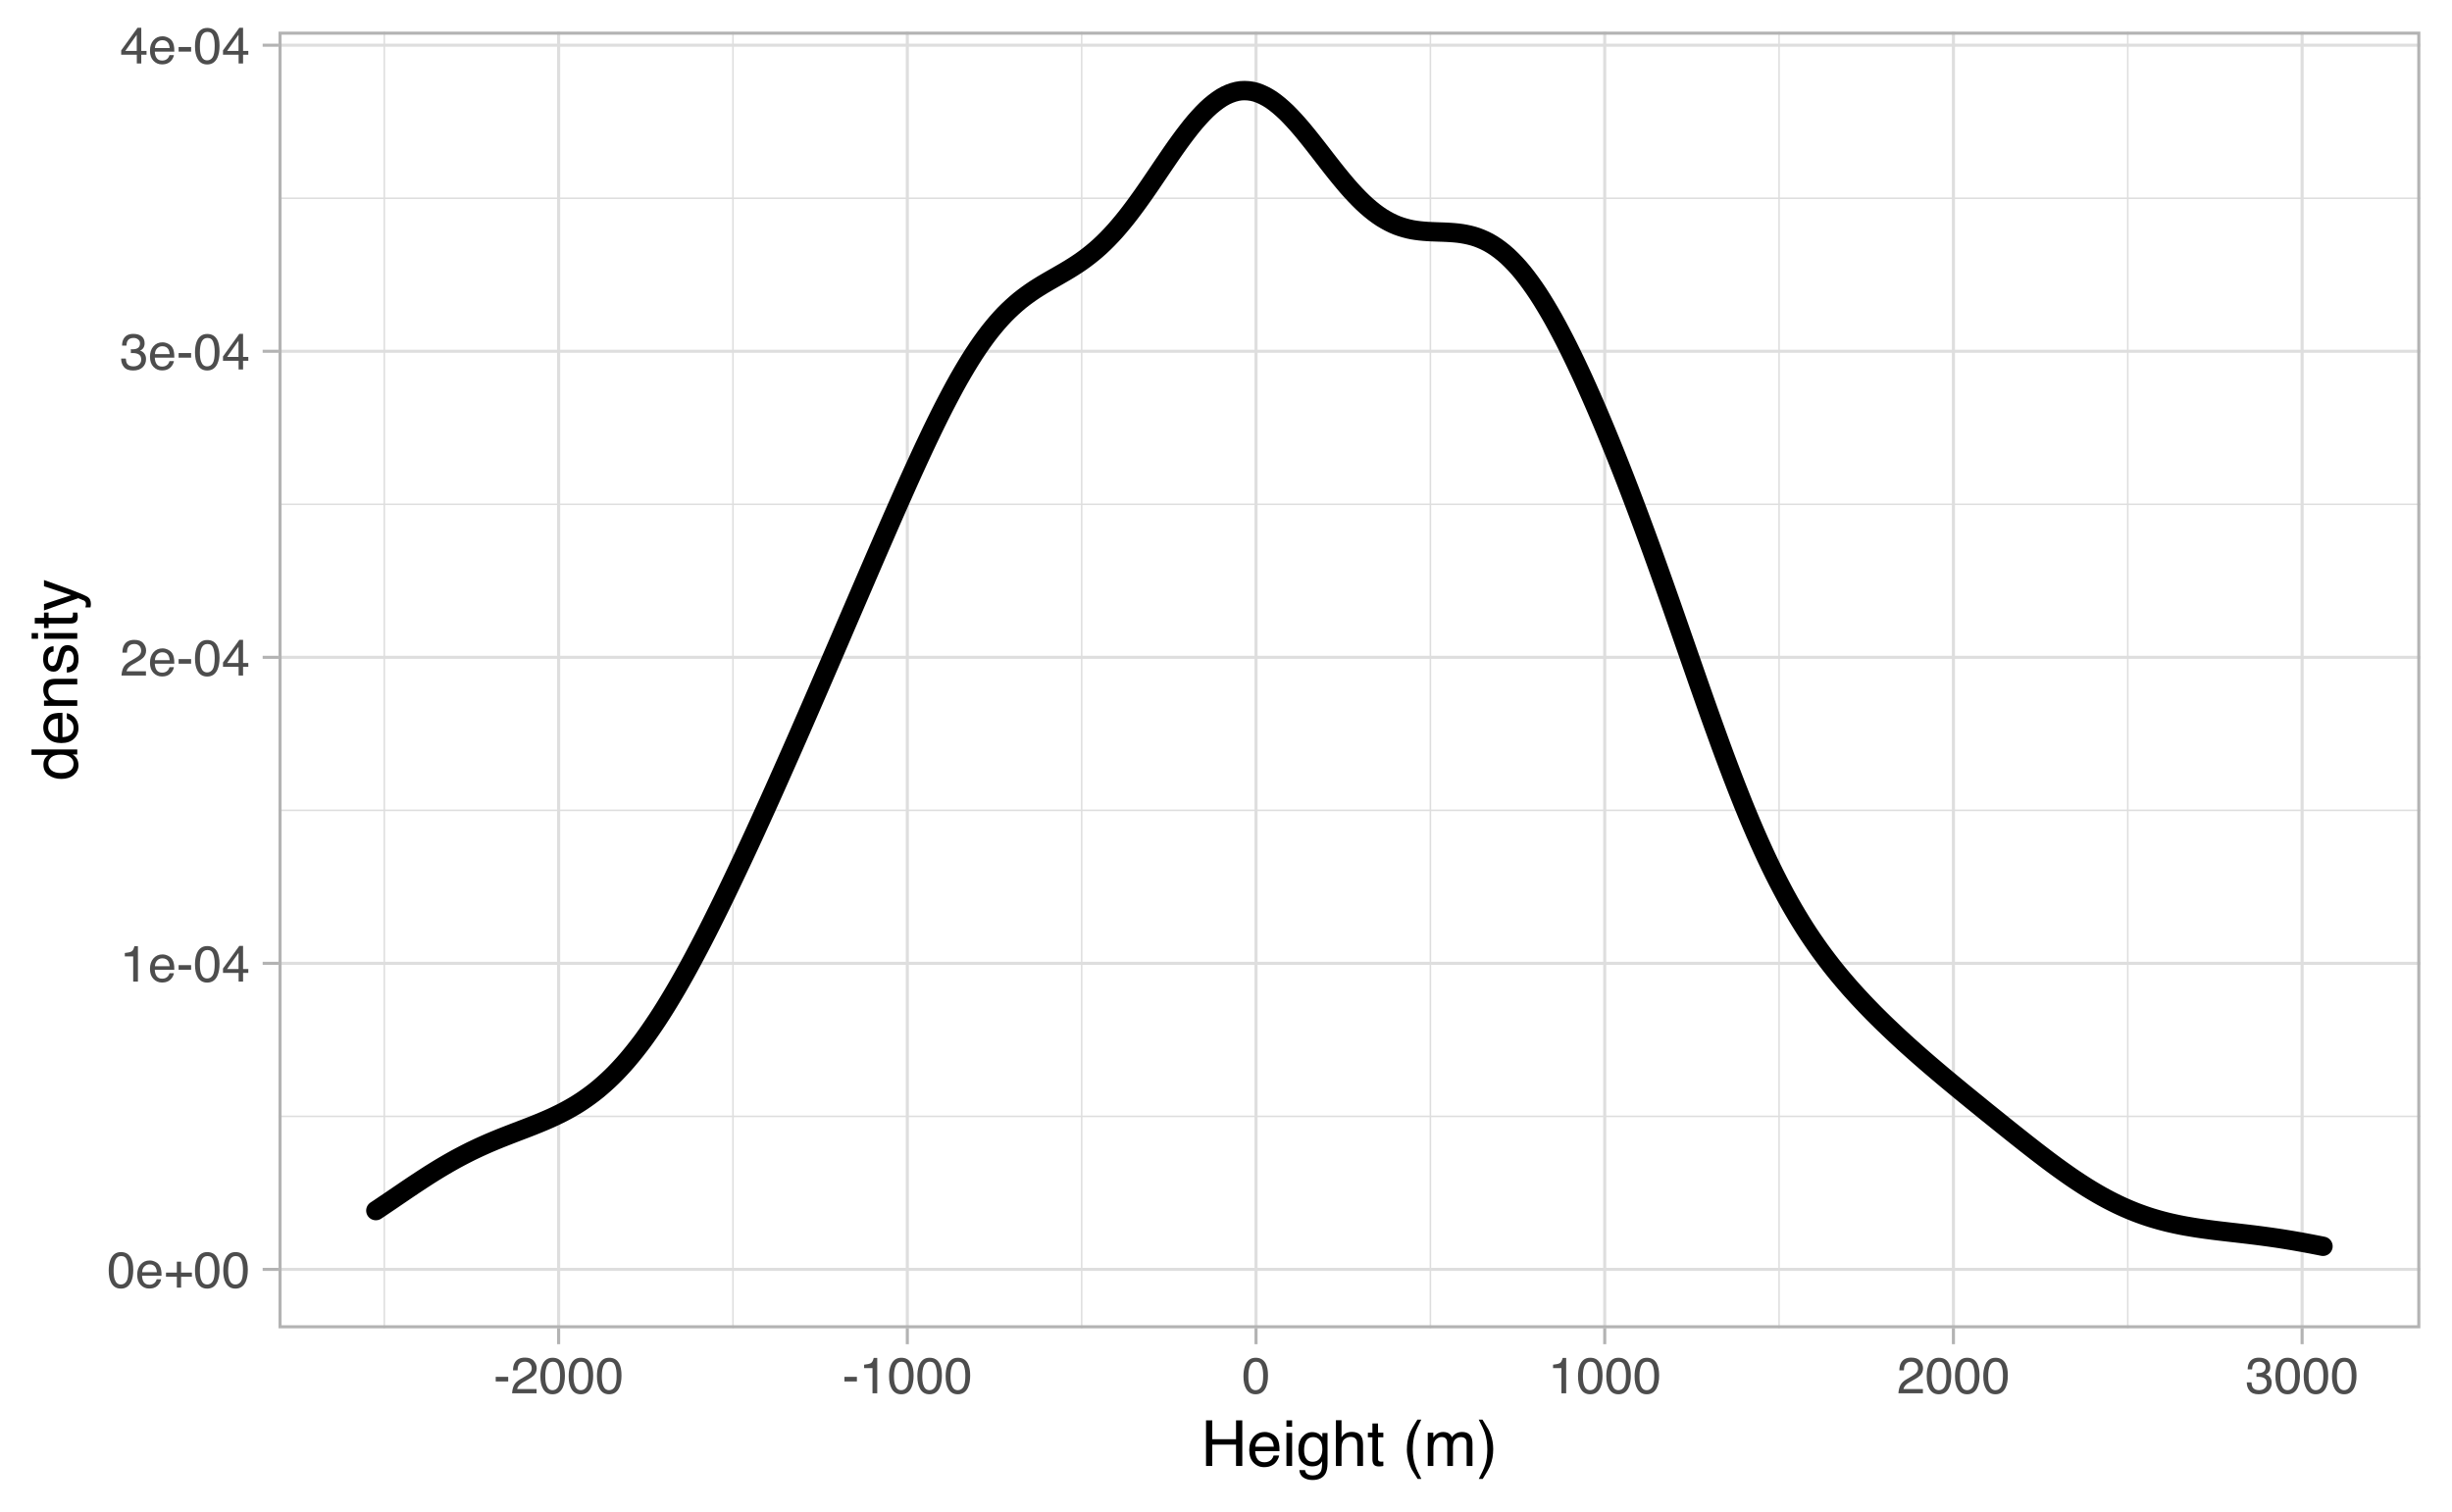 <?xml version="1.0" encoding="UTF-8"?>
<svg xmlns="http://www.w3.org/2000/svg" xmlns:xlink="http://www.w3.org/1999/xlink" width="540pt" height="333pt" viewBox="0 0 540 333" version="1.1">
<defs>
<g>
<symbol overflow="visible" id="glyph0-0">
<path style="stroke:none;" d="M 0.359 0 L 0.359 -8.031 L 6.734 -8.031 L 6.734 0 Z M 5.734 -1 L 5.734 -7.031 L 1.375 -7.031 L 1.375 -1 Z M 5.734 -1 "/>
</symbol>
<symbol overflow="visible" id="glyph0-1">
<path style="stroke:none;" d="M 3.031 -7.828 C 4.039 -7.828 4.773 -7.41 5.234 -6.578 C 5.578 -5.93 5.75 -5.047 5.75 -3.922 C 5.75 -2.859 5.594 -1.977 5.281 -1.281 C 4.82 -0.281 4.07 0.219 3.031 0.219 C 2.082 0.219 1.379 -0.191 0.922 -1.016 C 0.535 -1.691 0.344 -2.609 0.344 -3.766 C 0.344 -4.648 0.457 -5.41 0.688 -6.047 C 1.125 -7.234 1.906 -7.828 3.031 -7.828 Z M 3.016 -0.688 C 3.523 -0.688 3.93 -0.91 4.234 -1.359 C 4.535 -1.816 4.688 -2.66 4.688 -3.891 C 4.688 -4.773 4.578 -5.504 4.359 -6.078 C 4.141 -6.66 3.719 -6.953 3.094 -6.953 C 2.508 -6.953 2.082 -6.676 1.812 -6.125 C 1.551 -5.582 1.422 -4.781 1.422 -3.719 C 1.422 -2.914 1.504 -2.273 1.672 -1.797 C 1.93 -1.055 2.379 -0.688 3.016 -0.688 Z M 3.016 -0.688 "/>
</symbol>
<symbol overflow="visible" id="glyph0-2">
<path style="stroke:none;" d="M 3.156 -5.984 C 3.57 -5.984 3.973 -5.883 4.359 -5.688 C 4.754 -5.5 5.055 -5.25 5.266 -4.938 C 5.461 -4.645 5.594 -4.301 5.656 -3.906 C 5.719 -3.633 5.75 -3.203 5.75 -2.609 L 1.453 -2.609 C 1.473 -2.016 1.613 -1.535 1.875 -1.172 C 2.133 -0.816 2.539 -0.641 3.094 -0.641 C 3.602 -0.641 4.016 -0.812 4.328 -1.156 C 4.492 -1.352 4.613 -1.582 4.688 -1.844 L 5.656 -1.844 C 5.633 -1.625 5.551 -1.379 5.406 -1.109 C 5.258 -0.848 5.098 -0.633 4.922 -0.469 C 4.617 -0.176 4.25 0.02 3.812 0.125 C 3.57 0.176 3.305 0.203 3.016 0.203 C 2.285 0.203 1.664 -0.062 1.156 -0.594 C 0.645 -1.125 0.391 -1.863 0.391 -2.812 C 0.391 -3.758 0.645 -4.523 1.156 -5.109 C 1.664 -5.691 2.332 -5.984 3.156 -5.984 Z M 4.734 -3.391 C 4.691 -3.816 4.598 -4.16 4.453 -4.422 C 4.18 -4.891 3.734 -5.125 3.109 -5.125 C 2.648 -5.125 2.266 -4.961 1.953 -4.641 C 1.648 -4.316 1.492 -3.898 1.484 -3.391 Z M 3.062 -6 Z M 3.062 -6 "/>
</symbol>
<symbol overflow="visible" id="glyph0-3">
<path style="stroke:none;" d="M 0.5 -2.391 L 0.5 -3.312 L 2.891 -3.312 L 2.891 -5.719 L 3.828 -5.719 L 3.828 -3.312 L 6.203 -3.312 L 6.203 -2.391 L 3.828 -2.391 L 3.828 0 L 2.891 0 L 2.891 -2.391 Z M 0.5 -2.391 "/>
</symbol>
<symbol overflow="visible" id="glyph0-4">
<path style="stroke:none;" d="M 1.078 -5.547 L 1.078 -6.297 C 1.785 -6.367 2.281 -6.484 2.562 -6.641 C 2.844 -6.805 3.051 -7.191 3.188 -7.797 L 3.969 -7.797 L 3.969 0 L 2.922 0 L 2.922 -5.547 Z M 1.078 -5.547 "/>
</symbol>
<symbol overflow="visible" id="glyph0-5">
<path style="stroke:none;" d="M 0.469 -3.625 L 3.219 -3.625 L 3.219 -2.609 L 0.469 -2.609 Z M 0.469 -3.625 "/>
</symbol>
<symbol overflow="visible" id="glyph0-6">
<path style="stroke:none;" d="M 3.703 -2.766 L 3.703 -6.328 L 1.188 -2.766 Z M 3.719 0 L 3.719 -1.922 L 0.281 -1.922 L 0.281 -2.875 L 3.875 -7.859 L 4.703 -7.859 L 4.703 -2.766 L 5.859 -2.766 L 5.859 -1.922 L 4.703 -1.922 L 4.703 0 Z M 3.719 0 "/>
</symbol>
<symbol overflow="visible" id="glyph0-7">
<path style="stroke:none;" d="M 0.344 0 C 0.383 -0.676 0.523 -1.266 0.766 -1.766 C 1.004 -2.266 1.477 -2.719 2.188 -3.125 L 3.234 -3.734 C 3.703 -4.004 4.035 -4.238 4.234 -4.438 C 4.523 -4.738 4.672 -5.082 4.672 -5.469 C 4.672 -5.926 4.535 -6.285 4.266 -6.547 C 3.992 -6.816 3.629 -6.953 3.172 -6.953 C 2.492 -6.953 2.023 -6.695 1.766 -6.188 C 1.629 -5.914 1.555 -5.535 1.547 -5.047 L 0.547 -5.047 C 0.555 -5.734 0.68 -6.289 0.922 -6.719 C 1.348 -7.477 2.098 -7.859 3.172 -7.859 C 4.078 -7.859 4.734 -7.613 5.141 -7.125 C 5.555 -6.645 5.766 -6.109 5.766 -5.516 C 5.766 -4.891 5.547 -4.352 5.109 -3.906 C 4.848 -3.645 4.391 -3.332 3.734 -2.969 L 2.984 -2.547 C 2.617 -2.348 2.336 -2.16 2.141 -1.984 C 1.773 -1.672 1.547 -1.32 1.453 -0.938 L 5.734 -0.938 L 5.734 0 Z M 0.344 0 "/>
</symbol>
<symbol overflow="visible" id="glyph0-8">
<path style="stroke:none;" d="M 2.906 0.219 C 1.977 0.219 1.305 -0.035 0.891 -0.547 C 0.473 -1.055 0.266 -1.676 0.266 -2.406 L 1.297 -2.406 C 1.336 -1.895 1.43 -1.523 1.578 -1.297 C 1.836 -0.891 2.301 -0.688 2.969 -0.688 C 3.477 -0.688 3.891 -0.82 4.203 -1.094 C 4.523 -1.375 4.688 -1.734 4.688 -2.172 C 4.688 -2.711 4.52 -3.086 4.188 -3.297 C 3.852 -3.516 3.395 -3.625 2.812 -3.625 C 2.75 -3.625 2.68 -3.625 2.609 -3.625 C 2.547 -3.625 2.477 -3.617 2.406 -3.609 L 2.406 -4.484 C 2.508 -4.473 2.594 -4.461 2.656 -4.453 C 2.727 -4.453 2.805 -4.453 2.891 -4.453 C 3.254 -4.453 3.555 -4.516 3.797 -4.641 C 4.211 -4.836 4.422 -5.203 4.422 -5.734 C 4.422 -6.117 4.281 -6.414 4 -6.625 C 3.727 -6.844 3.406 -6.953 3.031 -6.953 C 2.375 -6.953 1.922 -6.734 1.672 -6.297 C 1.535 -6.055 1.457 -5.711 1.438 -5.266 L 0.469 -5.266 C 0.469 -5.848 0.582 -6.344 0.812 -6.75 C 1.219 -7.477 1.926 -7.844 2.938 -7.844 C 3.727 -7.844 4.344 -7.664 4.781 -7.312 C 5.219 -6.957 5.438 -6.441 5.438 -5.766 C 5.438 -5.285 5.305 -4.895 5.047 -4.594 C 4.891 -4.406 4.688 -4.258 4.438 -4.156 C 4.844 -4.039 5.16 -3.82 5.391 -3.5 C 5.629 -3.176 5.75 -2.781 5.75 -2.312 C 5.75 -1.57 5.5 -0.961 5 -0.484 C 4.508 -0.016 3.812 0.219 2.906 0.219 Z M 2.906 0.219 "/>
</symbol>
<symbol overflow="visible" id="glyph1-0">
<path style="stroke:none;" d="M 0.453 0 L 0.453 -10.047 L 8.422 -10.047 L 8.422 0 Z M 7.172 -1.266 L 7.172 -8.781 L 1.703 -8.781 L 1.703 -1.266 Z M 7.172 -1.266 "/>
</symbol>
<symbol overflow="visible" id="glyph1-1">
<path style="stroke:none;" d="M 1.094 -10.047 L 2.469 -10.047 L 2.469 -5.891 L 7.703 -5.891 L 7.703 -10.047 L 9.078 -10.047 L 9.078 0 L 7.703 0 L 7.703 -4.703 L 2.469 -4.703 L 2.469 0 L 1.094 0 Z M 1.094 -10.047 "/>
</symbol>
<symbol overflow="visible" id="glyph1-2">
<path style="stroke:none;" d="M 3.953 -7.484 C 4.473 -7.484 4.973 -7.359 5.453 -7.109 C 5.941 -6.867 6.316 -6.555 6.578 -6.172 C 6.828 -5.805 6.988 -5.375 7.062 -4.875 C 7.133 -4.539 7.172 -4.004 7.172 -3.266 L 1.812 -3.266 C 1.832 -2.523 2.004 -1.93 2.328 -1.484 C 2.66 -1.035 3.172 -0.812 3.859 -0.812 C 4.504 -0.812 5.02 -1.02 5.406 -1.438 C 5.625 -1.688 5.773 -1.973 5.859 -2.297 L 7.078 -2.297 C 7.047 -2.023 6.938 -1.723 6.75 -1.391 C 6.57 -1.066 6.375 -0.801 6.156 -0.594 C 5.781 -0.227 5.316 0.02 4.766 0.156 C 4.473 0.227 4.141 0.266 3.766 0.266 C 2.848 0.266 2.07 -0.066 1.438 -0.734 C 0.812 -1.398 0.5 -2.328 0.5 -3.516 C 0.5 -4.691 0.816 -5.645 1.453 -6.375 C 2.086 -7.113 2.922 -7.484 3.953 -7.484 Z M 5.906 -4.25 C 5.863 -4.781 5.75 -5.207 5.562 -5.531 C 5.227 -6.113 4.664 -6.406 3.875 -6.406 C 3.312 -6.406 2.836 -6.203 2.453 -5.797 C 2.066 -5.391 1.863 -4.875 1.844 -4.25 Z M 3.828 -7.5 Z M 3.828 -7.5 "/>
</symbol>
<symbol overflow="visible" id="glyph1-3">
<path style="stroke:none;" d="M 0.906 -7.281 L 2.156 -7.281 L 2.156 0 L 0.906 0 Z M 0.906 -10.047 L 2.156 -10.047 L 2.156 -8.641 L 0.906 -8.641 Z M 0.906 -10.047 "/>
</symbol>
<symbol overflow="visible" id="glyph1-4">
<path style="stroke:none;" d="M 3.484 -7.453 C 4.055 -7.453 4.555 -7.312 4.984 -7.031 C 5.223 -6.863 5.461 -6.629 5.703 -6.328 L 5.703 -7.25 L 6.844 -7.25 L 6.844 -0.594 C 6.844 0.332 6.703 1.066 6.422 1.609 C 5.91 2.598 4.945 3.094 3.531 3.094 C 2.75 3.094 2.086 2.914 1.547 2.562 C 1.004 2.207 0.703 1.656 0.641 0.906 L 1.891 0.906 C 1.953 1.238 2.07 1.492 2.25 1.672 C 2.531 1.941 2.969 2.078 3.562 2.078 C 4.508 2.078 5.129 1.742 5.422 1.078 C 5.586 0.691 5.664 -0.004 5.656 -1.016 C 5.406 -0.641 5.109 -0.359 4.766 -0.172 C 4.422 0.004 3.961 0.094 3.391 0.094 C 2.598 0.094 1.906 -0.188 1.312 -0.75 C 0.719 -1.312 0.422 -2.242 0.422 -3.547 C 0.422 -4.773 0.719 -5.734 1.312 -6.422 C 1.914 -7.109 2.641 -7.453 3.484 -7.453 Z M 5.703 -3.688 C 5.703 -4.594 5.516 -5.266 5.141 -5.703 C 4.766 -6.141 4.289 -6.359 3.719 -6.359 C 2.844 -6.359 2.25 -5.953 1.938 -5.141 C 1.77 -4.711 1.688 -4.148 1.688 -3.453 C 1.688 -2.617 1.852 -1.988 2.188 -1.562 C 2.52 -1.133 2.969 -0.922 3.531 -0.922 C 4.414 -0.922 5.039 -1.316 5.406 -2.109 C 5.602 -2.566 5.703 -3.094 5.703 -3.688 Z M 3.625 -7.5 Z M 3.625 -7.5 "/>
</symbol>
<symbol overflow="visible" id="glyph1-5">
<path style="stroke:none;" d="M 0.906 -10.078 L 2.141 -10.078 L 2.141 -6.328 C 2.43 -6.703 2.691 -6.961 2.922 -7.109 C 3.316 -7.367 3.812 -7.5 4.406 -7.5 C 5.469 -7.5 6.188 -7.129 6.562 -6.391 C 6.77 -5.984 6.875 -5.422 6.875 -4.703 L 6.875 0 L 5.609 0 L 5.609 -4.609 C 5.609 -5.148 5.539 -5.547 5.406 -5.797 C 5.176 -6.203 4.754 -6.406 4.141 -6.406 C 3.629 -6.406 3.164 -6.227 2.75 -5.875 C 2.344 -5.52 2.141 -4.859 2.141 -3.891 L 2.141 0 L 0.906 0 Z M 0.906 -10.078 "/>
</symbol>
<symbol overflow="visible" id="glyph1-6">
<path style="stroke:none;" d="M 1.156 -9.359 L 2.391 -9.359 L 2.391 -7.328 L 3.562 -7.328 L 3.562 -6.312 L 2.391 -6.312 L 2.391 -1.531 C 2.391 -1.281 2.477 -1.113 2.656 -1.031 C 2.75 -0.977 2.906 -0.953 3.125 -0.953 C 3.188 -0.953 3.25 -0.953 3.312 -0.953 C 3.383 -0.953 3.469 -0.957 3.562 -0.969 L 3.562 0 C 3.414 0.039 3.266 0.066 3.109 0.078 C 2.961 0.098 2.801 0.109 2.625 0.109 C 2.051 0.109 1.66 -0.035 1.453 -0.328 C 1.254 -0.617 1.156 -1 1.156 -1.469 L 1.156 -6.312 L 0.156 -6.312 L 0.156 -7.328 L 1.156 -7.328 Z M 1.156 -9.359 "/>
</symbol>
<symbol overflow="visible" id="glyph1-7">
<path style="stroke:none;" d=""/>
</symbol>
<symbol overflow="visible" id="glyph1-8">
<path style="stroke:none;" d="M 4.141 -10.203 C 3.422 -8.816 2.957 -7.797 2.75 -7.141 C 2.426 -6.141 2.266 -4.984 2.266 -3.672 C 2.266 -2.359 2.445 -1.156 2.812 -0.062 C 3.039 0.613 3.488 1.586 4.156 2.859 L 3.344 2.859 C 2.676 1.816 2.258 1.148 2.094 0.859 C 1.938 0.578 1.766 0.191 1.578 -0.297 C 1.328 -0.973 1.148 -1.695 1.047 -2.469 C 0.992 -2.863 0.969 -3.238 0.969 -3.594 C 0.969 -4.945 1.18 -6.148 1.609 -7.203 C 1.879 -7.867 2.438 -8.867 3.281 -10.203 Z M 4.141 -10.203 "/>
</symbol>
<symbol overflow="visible" id="glyph1-9">
<path style="stroke:none;" d="M 0.906 -7.328 L 2.125 -7.328 L 2.125 -6.281 C 2.414 -6.645 2.676 -6.906 2.906 -7.062 C 3.312 -7.344 3.773 -7.484 4.297 -7.484 C 4.879 -7.484 5.348 -7.344 5.703 -7.062 C 5.898 -6.895 6.082 -6.648 6.25 -6.328 C 6.52 -6.723 6.836 -7.016 7.203 -7.203 C 7.578 -7.391 7.992 -7.484 8.453 -7.484 C 9.441 -7.484 10.113 -7.129 10.469 -6.422 C 10.656 -6.035 10.75 -5.52 10.75 -4.875 L 10.75 0 L 9.469 0 L 9.469 -5.094 C 9.469 -5.57 9.348 -5.898 9.109 -6.078 C 8.867 -6.266 8.57 -6.359 8.219 -6.359 C 7.738 -6.359 7.32 -6.195 6.969 -5.875 C 6.625 -5.551 6.453 -5.016 6.453 -4.266 L 6.453 0 L 5.203 0 L 5.203 -4.781 C 5.203 -5.281 5.141 -5.641 5.016 -5.859 C 4.828 -6.203 4.477 -6.375 3.969 -6.375 C 3.508 -6.375 3.086 -6.191 2.703 -5.828 C 2.328 -5.473 2.141 -4.828 2.141 -3.891 L 2.141 0 L 0.906 0 Z M 0.906 -7.328 "/>
</symbol>
<symbol overflow="visible" id="glyph1-10">
<path style="stroke:none;" d="M 0.484 2.859 C 1.211 1.441 1.68 0.41 1.891 -0.234 C 2.203 -1.211 2.359 -2.359 2.359 -3.672 C 2.359 -4.992 2.176 -6.203 1.812 -7.297 C 1.582 -7.973 1.133 -8.941 0.469 -10.203 L 1.297 -10.203 C 1.992 -9.086 2.414 -8.395 2.562 -8.125 C 2.719 -7.863 2.879 -7.504 3.047 -7.047 C 3.266 -6.473 3.422 -5.91 3.516 -5.359 C 3.609 -4.805 3.656 -4.27 3.656 -3.75 C 3.656 -2.406 3.441 -1.203 3.016 -0.141 C 2.742 0.535 2.188 1.535 1.344 2.859 Z M 0.484 2.859 "/>
</symbol>
<symbol overflow="visible" id="glyph2-0">
<path style="stroke:none;" d="M 0 -0.453 L -10.047 -0.453 L -10.047 -8.422 L 0 -8.422 Z M -1.266 -7.172 L -8.781 -7.172 L -8.781 -1.703 L -1.266 -1.703 Z M -1.266 -7.172 "/>
</symbol>
<symbol overflow="visible" id="glyph2-1">
<path style="stroke:none;" d="M -3.578 -1.688 C -2.797 -1.688 -2.141 -1.852 -1.609 -2.188 C -1.078 -2.52 -0.812 -3.051 -0.812 -3.781 C -0.812 -4.352 -1.055 -4.82 -1.547 -5.188 C -2.035 -5.551 -2.738 -5.734 -3.656 -5.734 C -4.582 -5.734 -5.266 -5.539 -5.703 -5.156 C -6.148 -4.781 -6.375 -4.316 -6.375 -3.766 C -6.375 -3.148 -6.133 -2.648 -5.656 -2.266 C -5.188 -1.879 -4.492 -1.688 -3.578 -1.688 Z M -7.453 -3.531 C -7.453 -4.094 -7.332 -4.562 -7.094 -4.938 C -6.957 -5.156 -6.719 -5.406 -6.375 -5.688 L -10.078 -5.688 L -10.078 -6.875 L 0 -6.875 L 0 -5.766 L -1.016 -5.766 C -0.566 -5.473 -0.238 -5.129 -0.031 -4.734 C 0.164 -4.348 0.266 -3.898 0.266 -3.391 C 0.266 -2.578 -0.078 -1.875 -0.766 -1.281 C -1.453 -0.688 -2.363 -0.391 -3.5 -0.391 C -4.57 -0.391 -5.5 -0.66 -6.281 -1.203 C -7.062 -1.742 -7.453 -2.52 -7.453 -3.531 Z M -7.453 -3.531 "/>
</symbol>
<symbol overflow="visible" id="glyph2-2">
<path style="stroke:none;" d="M -7.484 -3.953 C -7.484 -4.473 -7.359 -4.973 -7.109 -5.453 C -6.867 -5.941 -6.555 -6.316 -6.172 -6.578 C -5.805 -6.828 -5.375 -6.988 -4.875 -7.062 C -4.539 -7.133 -4.004 -7.172 -3.266 -7.172 L -3.266 -1.812 C -2.523 -1.832 -1.93 -2.004 -1.484 -2.328 C -1.035 -2.66 -0.812 -3.172 -0.812 -3.859 C -0.812 -4.504 -1.02 -5.02 -1.438 -5.406 C -1.688 -5.625 -1.973 -5.773 -2.297 -5.859 L -2.297 -7.078 C -2.023 -7.047 -1.723 -6.938 -1.391 -6.75 C -1.066 -6.57 -0.801 -6.375 -0.594 -6.156 C -0.227 -5.781 0.02 -5.316 0.156 -4.766 C 0.227 -4.473 0.266 -4.141 0.266 -3.766 C 0.266 -2.848 -0.066 -2.07 -0.734 -1.438 C -1.398 -0.812 -2.328 -0.5 -3.516 -0.5 C -4.691 -0.5 -5.645 -0.816 -6.375 -1.453 C -7.113 -2.086 -7.484 -2.922 -7.484 -3.953 Z M -4.25 -5.906 C -4.781 -5.863 -5.207 -5.75 -5.531 -5.562 C -6.113 -5.227 -6.406 -4.664 -6.406 -3.875 C -6.406 -3.312 -6.203 -2.836 -5.797 -2.453 C -5.391 -2.066 -4.875 -1.863 -4.25 -1.844 Z M -7.5 -3.828 Z M -7.5 -3.828 "/>
</symbol>
<symbol overflow="visible" id="glyph2-3">
<path style="stroke:none;" d="M -7.328 -0.906 L -7.328 -2.078 L -6.281 -2.078 C -6.707 -2.422 -7.016 -2.785 -7.203 -3.172 C -7.391 -3.555 -7.484 -3.988 -7.484 -4.469 C -7.484 -5.5 -7.125 -6.195 -6.406 -6.562 C -6 -6.77 -5.43 -6.875 -4.703 -6.875 L 0 -6.875 L 0 -5.625 L -4.609 -5.625 C -5.055 -5.625 -5.414 -5.555 -5.688 -5.422 C -6.145 -5.203 -6.375 -4.805 -6.375 -4.234 C -6.375 -3.941 -6.348 -3.703 -6.297 -3.516 C -6.191 -3.18 -5.988 -2.883 -5.688 -2.625 C -5.445 -2.414 -5.195 -2.281 -4.938 -2.219 C -4.676 -2.164 -4.305 -2.141 -3.828 -2.141 L 0 -2.141 L 0 -0.906 Z M -7.5 -3.797 Z M -7.5 -3.797 "/>
</symbol>
<symbol overflow="visible" id="glyph2-4">
<path style="stroke:none;" d="M -2.297 -1.641 C -1.891 -1.672 -1.578 -1.77 -1.359 -1.938 C -0.961 -2.25 -0.766 -2.789 -0.766 -3.562 C -0.766 -4.008 -0.863 -4.406 -1.062 -4.75 C -1.258 -5.102 -1.562 -5.281 -1.969 -5.281 C -2.289 -5.281 -2.531 -5.141 -2.688 -4.859 C -2.789 -4.68 -2.91 -4.332 -3.047 -3.812 L -3.281 -2.828 C -3.438 -2.203 -3.613 -1.742 -3.812 -1.453 C -4.145 -0.922 -4.602 -0.656 -5.188 -0.656 C -5.883 -0.656 -6.445 -0.906 -6.875 -1.406 C -7.301 -1.906 -7.516 -2.578 -7.516 -3.422 C -7.516 -4.523 -7.191 -5.316 -6.547 -5.797 C -6.129 -6.109 -5.688 -6.258 -5.219 -6.25 L -5.219 -5.094 C -5.5 -5.062 -5.75 -4.961 -5.969 -4.797 C -6.289 -4.516 -6.453 -4.023 -6.453 -3.328 C -6.453 -2.859 -6.363 -2.504 -6.188 -2.266 C -6.008 -2.023 -5.773 -1.906 -5.484 -1.906 C -5.172 -1.906 -4.914 -2.062 -4.719 -2.375 C -4.602 -2.562 -4.504 -2.832 -4.422 -3.188 L -4.219 -4 C -4.008 -4.883 -3.805 -5.477 -3.609 -5.781 C -3.285 -6.258 -2.789 -6.5 -2.125 -6.5 C -1.469 -6.5 -0.898 -6.25 -0.422 -5.75 C 0.047 -5.258 0.281 -4.508 0.281 -3.5 C 0.281 -2.406 0.035 -1.629 -0.453 -1.172 C -0.953 -0.723 -1.566 -0.484 -2.297 -0.453 Z M -7.5 -3.453 Z M -7.5 -3.453 "/>
</symbol>
<symbol overflow="visible" id="glyph2-5">
<path style="stroke:none;" d="M -7.281 -0.906 L -7.281 -2.156 L 0 -2.156 L 0 -0.906 Z M -10.047 -0.906 L -10.047 -2.156 L -8.641 -2.156 L -8.641 -0.906 Z M -10.047 -0.906 "/>
</symbol>
<symbol overflow="visible" id="glyph2-6">
<path style="stroke:none;" d="M -9.359 -1.156 L -9.359 -2.391 L -7.328 -2.391 L -7.328 -3.562 L -6.312 -3.562 L -6.312 -2.391 L -1.531 -2.391 C -1.281 -2.391 -1.113 -2.477 -1.031 -2.656 C -0.977 -2.75 -0.953 -2.906 -0.953 -3.125 C -0.953 -3.188 -0.953 -3.25 -0.953 -3.312 C -0.953 -3.383 -0.957 -3.469 -0.969 -3.562 L 0 -3.562 C 0.039 -3.414 0.066 -3.266 0.078 -3.109 C 0.098 -2.961 0.109 -2.801 0.109 -2.625 C 0.109 -2.051 -0.035 -1.66 -0.328 -1.453 C -0.617 -1.254 -1 -1.156 -1.469 -1.156 L -6.312 -1.156 L -6.312 -0.156 L -7.328 -0.156 L -7.328 -1.156 Z M -9.359 -1.156 "/>
</symbol>
<symbol overflow="visible" id="glyph2-7">
<path style="stroke:none;" d="M -7.328 -5.469 L -7.328 -6.844 C -6.859 -6.664 -5.785 -6.281 -4.109 -5.688 C -2.848 -5.238 -1.82 -4.863 -1.031 -4.562 C 0.832 -3.852 1.969 -3.352 2.375 -3.062 C 2.789 -2.77 3 -2.266 3 -1.547 C 3 -1.379 2.988 -1.25 2.969 -1.156 C 2.957 -1.062 2.938 -0.945 2.906 -0.812 L 1.781 -0.812 C 1.844 -1.02 1.879 -1.172 1.891 -1.266 C 1.91 -1.367 1.922 -1.457 1.922 -1.531 C 1.922 -1.75 1.879 -1.91 1.797 -2.016 C 1.723 -2.129 1.633 -2.223 1.531 -2.297 C 1.488 -2.316 1.297 -2.395 0.953 -2.531 C 0.617 -2.676 0.375 -2.781 0.219 -2.844 L -7.328 -0.141 L -7.328 -1.531 L -1.359 -3.5 Z M -7.5 -3.5 Z M -7.5 -3.5 "/>
</symbol>
</g>
<clipPath id="clip1">
  <path d="M 61.332 6.973 L 533.027 6.973 L 533.027 292.613 L 61.332 292.613 Z M 61.332 6.973 "/>
</clipPath>
<clipPath id="clip2">
  <path d="M 61.332 245 L 533.027 245 L 533.027 247 L 61.332 247 Z M 61.332 245 "/>
</clipPath>
<clipPath id="clip3">
  <path d="M 61.332 178 L 533.027 178 L 533.027 179 L 61.332 179 Z M 61.332 178 "/>
</clipPath>
<clipPath id="clip4">
  <path d="M 61.332 110 L 533.027 110 L 533.027 112 L 61.332 112 Z M 61.332 110 "/>
</clipPath>
<clipPath id="clip5">
  <path d="M 61.332 43 L 533.027 43 L 533.027 44 L 61.332 44 Z M 61.332 43 "/>
</clipPath>
<clipPath id="clip6">
  <path d="M 84 6.973 L 85 6.973 L 85 292.613 L 84 292.613 Z M 84 6.973 "/>
</clipPath>
<clipPath id="clip7">
  <path d="M 161 6.973 L 162 6.973 L 162 292.613 L 161 292.613 Z M 161 6.973 "/>
</clipPath>
<clipPath id="clip8">
  <path d="M 238 6.973 L 239 6.973 L 239 292.613 L 238 292.613 Z M 238 6.973 "/>
</clipPath>
<clipPath id="clip9">
  <path d="M 314 6.973 L 316 6.973 L 316 292.613 L 314 292.613 Z M 314 6.973 "/>
</clipPath>
<clipPath id="clip10">
  <path d="M 391 6.973 L 392 6.973 L 392 292.613 L 391 292.613 Z M 391 6.973 "/>
</clipPath>
<clipPath id="clip11">
  <path d="M 468 6.973 L 469 6.973 L 469 292.613 L 468 292.613 Z M 468 6.973 "/>
</clipPath>
<clipPath id="clip12">
  <path d="M 61.332 279 L 533.027 279 L 533.027 280 L 61.332 280 Z M 61.332 279 "/>
</clipPath>
<clipPath id="clip13">
  <path d="M 61.332 211 L 533.027 211 L 533.027 213 L 61.332 213 Z M 61.332 211 "/>
</clipPath>
<clipPath id="clip14">
  <path d="M 61.332 144 L 533.027 144 L 533.027 146 L 61.332 146 Z M 61.332 144 "/>
</clipPath>
<clipPath id="clip15">
  <path d="M 61.332 77 L 533.027 77 L 533.027 78 L 61.332 78 Z M 61.332 77 "/>
</clipPath>
<clipPath id="clip16">
  <path d="M 61.332 9 L 533.027 9 L 533.027 11 L 61.332 11 Z M 61.332 9 "/>
</clipPath>
<clipPath id="clip17">
  <path d="M 122 6.973 L 124 6.973 L 124 292.613 L 122 292.613 Z M 122 6.973 "/>
</clipPath>
<clipPath id="clip18">
  <path d="M 199 6.973 L 201 6.973 L 201 292.613 L 199 292.613 Z M 199 6.973 "/>
</clipPath>
<clipPath id="clip19">
  <path d="M 276 6.973 L 277 6.973 L 277 292.613 L 276 292.613 Z M 276 6.973 "/>
</clipPath>
<clipPath id="clip20">
  <path d="M 353 6.973 L 354 6.973 L 354 292.613 L 353 292.613 Z M 353 6.973 "/>
</clipPath>
<clipPath id="clip21">
  <path d="M 429 6.973 L 431 6.973 L 431 292.613 L 429 292.613 Z M 429 6.973 "/>
</clipPath>
<clipPath id="clip22">
  <path d="M 506 6.973 L 508 6.973 L 508 292.613 L 506 292.613 Z M 506 6.973 "/>
</clipPath>
<clipPath id="clip23">
  <path d="M 61.332 6.973 L 533.027 6.973 L 533.027 292.613 L 61.332 292.613 Z M 61.332 6.973 "/>
</clipPath>
</defs>
<g id="surface54">
<rect x="0" y="0" width="540" height="333" style="fill:rgb(100%,100%,100%);fill-opacity:1;stroke:none;"/>
<rect x="0" y="0" width="540" height="333" style="fill:rgb(100%,100%,100%);fill-opacity:1;stroke:none;"/>
<path style="fill:none;stroke-width:1.358;stroke-linecap:round;stroke-linejoin:round;stroke:rgb(100%,100%,100%);stroke-opacity:1;stroke-miterlimit:10;" d="M 0 333 L 540 333 L 540 0 L 0 0 Z M 0 333 "/>
<g clip-path="url(#clip1)" clip-rule="nonzero">
<path style=" stroke:none;fill-rule:nonzero;fill:rgb(100%,100%,100%);fill-opacity:1;" d="M 61.332 292.613 L 533.027 292.613 L 533.027 6.973 L 61.332 6.973 Z M 61.332 292.613 "/>
</g>
<g clip-path="url(#clip2)" clip-rule="nonzero">
<path style="fill:none;stroke-width:0.339;stroke-linecap:butt;stroke-linejoin:round;stroke:rgb(87.059%,87.059%,87.059%);stroke-opacity:1;stroke-miterlimit:10;" d="M 61.332 245.922 L 533.027 245.922 "/>
</g>
<g clip-path="url(#clip3)" clip-rule="nonzero">
<path style="fill:none;stroke-width:0.339;stroke-linecap:butt;stroke-linejoin:round;stroke:rgb(87.059%,87.059%,87.059%);stroke-opacity:1;stroke-miterlimit:10;" d="M 61.332 178.504 L 533.027 178.504 "/>
</g>
<g clip-path="url(#clip4)" clip-rule="nonzero">
<path style="fill:none;stroke-width:0.339;stroke-linecap:butt;stroke-linejoin:round;stroke:rgb(87.059%,87.059%,87.059%);stroke-opacity:1;stroke-miterlimit:10;" d="M 61.332 111.086 L 533.027 111.086 "/>
</g>
<g clip-path="url(#clip5)" clip-rule="nonzero">
<path style="fill:none;stroke-width:0.339;stroke-linecap:butt;stroke-linejoin:round;stroke:rgb(87.059%,87.059%,87.059%);stroke-opacity:1;stroke-miterlimit:10;" d="M 61.332 43.672 L 533.027 43.672 "/>
</g>
<g clip-path="url(#clip6)" clip-rule="nonzero">
<path style="fill:none;stroke-width:0.339;stroke-linecap:butt;stroke-linejoin:round;stroke:rgb(87.059%,87.059%,87.059%);stroke-opacity:1;stroke-miterlimit:10;" d="M 84.633 292.613 L 84.633 6.973 "/>
</g>
<g clip-path="url(#clip7)" clip-rule="nonzero">
<path style="fill:none;stroke-width:0.339;stroke-linecap:butt;stroke-linejoin:round;stroke:rgb(87.059%,87.059%,87.059%);stroke-opacity:1;stroke-miterlimit:10;" d="M 161.426 292.613 L 161.426 6.973 "/>
</g>
<g clip-path="url(#clip8)" clip-rule="nonzero">
<path style="fill:none;stroke-width:0.339;stroke-linecap:butt;stroke-linejoin:round;stroke:rgb(87.059%,87.059%,87.059%);stroke-opacity:1;stroke-miterlimit:10;" d="M 238.219 292.613 L 238.219 6.973 "/>
</g>
<g clip-path="url(#clip9)" clip-rule="nonzero">
<path style="fill:none;stroke-width:0.339;stroke-linecap:butt;stroke-linejoin:round;stroke:rgb(87.059%,87.059%,87.059%);stroke-opacity:1;stroke-miterlimit:10;" d="M 315.012 292.613 L 315.012 6.973 "/>
</g>
<g clip-path="url(#clip10)" clip-rule="nonzero">
<path style="fill:none;stroke-width:0.339;stroke-linecap:butt;stroke-linejoin:round;stroke:rgb(87.059%,87.059%,87.059%);stroke-opacity:1;stroke-miterlimit:10;" d="M 391.805 292.613 L 391.805 6.973 "/>
</g>
<g clip-path="url(#clip11)" clip-rule="nonzero">
<path style="fill:none;stroke-width:0.339;stroke-linecap:butt;stroke-linejoin:round;stroke:rgb(87.059%,87.059%,87.059%);stroke-opacity:1;stroke-miterlimit:10;" d="M 468.598 292.613 L 468.598 6.973 "/>
</g>
<g clip-path="url(#clip12)" clip-rule="nonzero">
<path style="fill:none;stroke-width:0.679;stroke-linecap:butt;stroke-linejoin:round;stroke:rgb(87.059%,87.059%,87.059%);stroke-opacity:1;stroke-miterlimit:10;" d="M 61.332 279.629 L 533.027 279.629 "/>
</g>
<g clip-path="url(#clip13)" clip-rule="nonzero">
<path style="fill:none;stroke-width:0.679;stroke-linecap:butt;stroke-linejoin:round;stroke:rgb(87.059%,87.059%,87.059%);stroke-opacity:1;stroke-miterlimit:10;" d="M 61.332 212.211 L 533.027 212.211 "/>
</g>
<g clip-path="url(#clip14)" clip-rule="nonzero">
<path style="fill:none;stroke-width:0.679;stroke-linecap:butt;stroke-linejoin:round;stroke:rgb(87.059%,87.059%,87.059%);stroke-opacity:1;stroke-miterlimit:10;" d="M 61.332 144.797 L 533.027 144.797 "/>
</g>
<g clip-path="url(#clip15)" clip-rule="nonzero">
<path style="fill:none;stroke-width:0.679;stroke-linecap:butt;stroke-linejoin:round;stroke:rgb(87.059%,87.059%,87.059%);stroke-opacity:1;stroke-miterlimit:10;" d="M 61.332 77.379 L 533.027 77.379 "/>
</g>
<g clip-path="url(#clip16)" clip-rule="nonzero">
<path style="fill:none;stroke-width:0.679;stroke-linecap:butt;stroke-linejoin:round;stroke:rgb(87.059%,87.059%,87.059%);stroke-opacity:1;stroke-miterlimit:10;" d="M 61.332 9.961 L 533.027 9.961 "/>
</g>
<g clip-path="url(#clip17)" clip-rule="nonzero">
<path style="fill:none;stroke-width:0.679;stroke-linecap:butt;stroke-linejoin:round;stroke:rgb(87.059%,87.059%,87.059%);stroke-opacity:1;stroke-miterlimit:10;" d="M 123.027 292.613 L 123.027 6.973 "/>
</g>
<g clip-path="url(#clip18)" clip-rule="nonzero">
<path style="fill:none;stroke-width:0.679;stroke-linecap:butt;stroke-linejoin:round;stroke:rgb(87.059%,87.059%,87.059%);stroke-opacity:1;stroke-miterlimit:10;" d="M 199.82 292.613 L 199.82 6.973 "/>
</g>
<g clip-path="url(#clip19)" clip-rule="nonzero">
<path style="fill:none;stroke-width:0.679;stroke-linecap:butt;stroke-linejoin:round;stroke:rgb(87.059%,87.059%,87.059%);stroke-opacity:1;stroke-miterlimit:10;" d="M 276.613 292.613 L 276.613 6.973 "/>
</g>
<g clip-path="url(#clip20)" clip-rule="nonzero">
<path style="fill:none;stroke-width:0.679;stroke-linecap:butt;stroke-linejoin:round;stroke:rgb(87.059%,87.059%,87.059%);stroke-opacity:1;stroke-miterlimit:10;" d="M 353.406 292.613 L 353.406 6.973 "/>
</g>
<g clip-path="url(#clip21)" clip-rule="nonzero">
<path style="fill:none;stroke-width:0.679;stroke-linecap:butt;stroke-linejoin:round;stroke:rgb(87.059%,87.059%,87.059%);stroke-opacity:1;stroke-miterlimit:10;" d="M 430.199 292.613 L 430.199 6.973 "/>
</g>
<g clip-path="url(#clip22)" clip-rule="nonzero">
<path style="fill:none;stroke-width:0.679;stroke-linecap:butt;stroke-linejoin:round;stroke:rgb(87.059%,87.059%,87.059%);stroke-opacity:1;stroke-miterlimit:10;" d="M 506.992 292.613 L 506.992 6.973 "/>
</g>
<path style="fill:none;stroke-width:4.268;stroke-linecap:round;stroke-linejoin:round;stroke:rgb(0%,0%,0%);stroke-opacity:1;stroke-miterlimit:10;" d="M 82.773 266.676 L 83.613 266.117 L 84.449 265.551 L 86.129 264.418 L 86.969 263.844 L 88.648 262.703 L 89.484 262.133 L 90.324 261.566 L 91.164 261.004 L 92.844 259.895 L 93.684 259.352 L 94.52 258.812 L 95.359 258.285 L 96.199 257.766 L 97.039 257.254 L 97.879 256.758 L 98.719 256.27 L 99.555 255.793 L 100.395 255.324 L 101.234 254.875 L 102.074 254.434 L 102.914 254.004 L 103.75 253.582 L 104.59 253.18 L 105.43 252.785 L 106.27 252.402 L 107.109 252.027 L 107.949 251.664 L 108.785 251.312 L 109.625 250.965 L 110.465 250.625 L 111.305 250.293 L 112.145 249.965 L 112.984 249.641 L 113.82 249.316 L 115.5 248.676 L 116.34 248.352 L 117.18 248.023 L 118.02 247.688 L 118.855 247.348 L 119.695 246.996 L 120.535 246.637 L 121.375 246.266 L 122.215 245.875 L 123.051 245.469 L 123.891 245.051 L 124.73 244.605 L 125.57 244.141 L 126.41 243.652 L 127.25 243.141 L 128.086 242.602 L 128.926 242.027 L 129.766 241.426 L 130.605 240.801 L 131.445 240.141 L 132.285 239.438 L 133.121 238.703 L 133.961 237.938 L 134.801 237.137 L 135.641 236.289 L 136.48 235.406 L 137.32 234.488 L 138.156 233.535 L 138.996 232.531 L 139.836 231.492 L 140.676 230.418 L 141.516 229.312 L 142.352 228.156 L 143.191 226.961 L 144.031 225.734 L 144.871 224.477 L 145.711 223.176 L 146.551 221.84 L 147.387 220.473 L 148.227 219.074 L 149.066 217.645 L 149.906 216.18 L 150.746 214.688 L 151.586 213.172 L 152.422 211.629 L 153.262 210.055 L 154.102 208.461 L 154.941 206.848 L 155.781 205.211 L 156.621 203.551 L 157.457 201.871 L 158.297 200.18 L 159.137 198.469 L 159.977 196.738 L 160.816 194.992 L 161.652 193.234 L 162.492 191.465 L 163.332 189.68 L 164.172 187.883 L 165.012 186.074 L 165.852 184.258 L 166.688 182.426 L 167.527 180.586 L 168.367 178.738 L 169.207 176.883 L 170.047 175.016 L 170.887 173.141 L 171.723 171.258 L 172.562 169.371 L 173.402 167.477 L 174.242 165.574 L 175.082 163.664 L 175.922 161.75 L 176.758 159.832 L 177.598 157.906 L 178.438 155.977 L 180.117 152.109 L 180.953 150.168 L 182.633 146.277 L 185.152 140.43 L 185.988 138.477 L 188.508 132.617 L 189.348 130.668 L 190.188 128.715 L 191.023 126.77 L 192.703 122.879 L 193.543 120.941 L 194.383 119.008 L 195.223 117.078 L 196.059 115.156 L 196.898 113.242 L 197.738 111.336 L 198.578 109.441 L 199.418 107.555 L 200.254 105.684 L 201.094 103.828 L 201.934 101.992 L 202.773 100.168 L 203.613 98.367 L 204.453 96.59 L 205.289 94.84 L 206.129 93.117 L 206.969 91.418 L 207.809 89.758 L 208.648 88.137 L 209.488 86.547 L 210.324 84.992 L 211.164 83.484 L 212.004 82.027 L 212.844 80.609 L 213.684 79.238 L 214.523 77.918 L 215.359 76.656 L 216.199 75.445 L 217.039 74.281 L 217.879 73.168 L 218.719 72.121 L 219.555 71.125 L 220.395 70.176 L 221.234 69.277 L 222.074 68.441 L 222.914 67.652 L 223.754 66.902 L 224.59 66.191 L 225.43 65.535 L 226.27 64.914 L 227.109 64.32 L 227.949 63.754 L 228.789 63.223 L 229.625 62.707 L 230.465 62.211 L 231.305 61.723 L 232.984 60.762 L 233.824 60.277 L 234.66 59.789 L 235.5 59.285 L 236.34 58.762 L 237.18 58.219 L 238.02 57.652 L 238.855 57.051 L 239.695 56.414 L 240.535 55.746 L 241.375 55.043 L 242.215 54.297 L 243.055 53.504 L 243.891 52.672 L 244.73 51.797 L 245.57 50.883 L 246.41 49.914 L 247.25 48.91 L 248.09 47.871 L 248.926 46.793 L 249.766 45.672 L 250.605 44.527 L 251.445 43.355 L 252.285 42.16 L 253.125 40.941 L 253.961 39.711 L 254.801 38.473 L 255.641 37.23 L 256.48 35.992 L 257.32 34.758 L 258.156 33.539 L 258.996 32.34 L 259.836 31.168 L 260.676 30.027 L 261.516 28.926 L 262.355 27.855 L 263.191 26.844 L 264.031 25.891 L 264.871 24.988 L 265.711 24.141 L 266.551 23.371 L 267.391 22.68 L 268.227 22.055 L 269.066 21.496 L 269.906 21.027 L 270.746 20.648 L 271.586 20.348 L 272.422 20.125 L 273.262 19.992 L 274.102 19.957 L 274.941 20 L 275.781 20.121 L 276.621 20.328 L 277.457 20.633 L 278.297 21.012 L 279.137 21.461 L 279.977 21.98 L 280.816 22.59 L 281.656 23.262 L 282.492 23.992 L 283.332 24.773 L 284.172 25.629 L 285.012 26.527 L 285.852 27.465 L 286.691 28.438 L 287.527 29.449 L 288.367 30.488 L 289.207 31.547 L 290.047 32.621 L 290.887 33.703 L 291.723 34.789 L 292.562 35.871 L 293.402 36.945 L 294.242 38.004 L 295.082 39.043 L 295.922 40.055 L 296.758 41.043 L 297.598 41.992 L 298.438 42.898 L 299.277 43.766 L 300.117 44.594 L 300.957 45.367 L 301.793 46.086 L 302.633 46.758 L 303.473 47.379 L 304.312 47.945 L 305.152 48.445 L 305.992 48.902 L 306.828 49.309 L 307.668 49.664 L 308.508 49.961 L 309.348 50.215 L 310.188 50.434 L 311.023 50.613 L 311.863 50.746 L 312.703 50.852 L 313.543 50.934 L 314.383 50.996 L 315.223 51.039 L 316.059 51.07 L 316.898 51.102 L 317.738 51.129 L 318.578 51.164 L 319.418 51.211 L 320.258 51.273 L 321.094 51.355 L 321.934 51.469 L 322.773 51.617 L 323.613 51.797 L 324.453 52.016 L 325.293 52.285 L 326.129 52.609 L 326.969 52.98 L 327.809 53.402 L 328.648 53.891 L 329.488 54.441 L 330.324 55.051 L 331.164 55.719 L 332.004 56.453 L 332.844 57.266 L 333.684 58.133 L 334.523 59.062 L 335.359 60.055 L 336.199 61.129 L 337.039 62.258 L 337.879 63.441 L 338.719 64.684 L 339.559 66 L 340.395 67.367 L 341.234 68.781 L 342.074 70.246 L 342.914 71.777 L 343.754 73.355 L 344.594 74.969 L 345.43 76.629 L 346.27 78.34 L 347.109 80.09 L 347.949 81.871 L 348.789 83.691 L 349.625 85.551 L 350.465 87.445 L 351.305 89.371 L 352.145 91.324 L 352.984 93.312 L 353.824 95.328 L 354.66 97.375 L 355.5 99.441 L 356.34 101.543 L 357.18 103.668 L 358.02 105.82 L 358.859 107.992 L 359.695 110.191 L 360.535 112.418 L 361.375 114.664 L 362.215 116.93 L 363.055 119.219 L 363.895 121.527 L 364.73 123.855 L 365.57 126.199 L 366.41 128.559 L 367.25 130.938 L 368.09 133.324 L 368.926 135.719 L 369.766 138.125 L 370.605 140.535 L 371.445 142.949 L 373.125 147.77 L 373.961 150.176 L 374.801 152.57 L 375.641 154.953 L 376.48 157.32 L 377.32 159.668 L 378.16 161.992 L 378.996 164.297 L 379.836 166.574 L 380.676 168.812 L 381.516 171.02 L 382.355 173.191 L 383.195 175.328 L 384.031 177.422 L 384.871 179.465 L 385.711 181.469 L 386.551 183.43 L 387.391 185.34 L 388.227 187.195 L 389.066 189.008 L 389.906 190.773 L 390.746 192.484 L 391.586 194.141 L 392.426 195.75 L 393.262 197.316 L 394.102 198.836 L 394.941 200.297 L 395.781 201.719 L 396.621 203.098 L 397.461 204.438 L 398.297 205.727 L 399.137 206.977 L 399.977 208.195 L 400.816 209.379 L 401.656 210.52 L 402.496 211.633 L 403.332 212.719 L 404.172 213.777 L 405.012 214.801 L 405.852 215.805 L 406.691 216.785 L 407.527 217.746 L 408.367 218.68 L 409.207 219.598 L 410.047 220.5 L 410.887 221.387 L 411.727 222.258 L 412.562 223.113 L 413.402 223.953 L 414.242 224.785 L 415.082 225.605 L 415.922 226.41 L 416.762 227.207 L 417.598 227.996 L 418.438 228.777 L 419.277 229.547 L 420.117 230.309 L 420.957 231.062 L 421.797 231.809 L 422.633 232.551 L 424.312 234.012 L 425.152 234.734 L 425.992 235.449 L 426.828 236.16 L 427.668 236.871 L 428.508 237.574 L 429.348 238.273 L 431.027 239.664 L 431.863 240.355 L 432.703 241.043 L 433.543 241.727 L 434.383 242.414 L 435.223 243.094 L 436.062 243.777 L 436.898 244.457 L 437.738 245.137 L 441.098 247.84 L 441.934 248.512 L 442.773 249.184 L 444.453 250.52 L 445.293 251.184 L 446.129 251.848 L 447.809 253.16 L 448.648 253.809 L 449.488 254.453 L 450.328 255.094 L 451.164 255.727 L 452.004 256.352 L 452.844 256.969 L 453.684 257.578 L 454.523 258.176 L 455.363 258.77 L 456.199 259.352 L 457.039 259.918 L 457.879 260.473 L 458.719 261.02 L 459.559 261.555 L 460.398 262.07 L 461.234 262.57 L 462.074 263.062 L 462.914 263.539 L 463.754 263.996 L 464.594 264.441 L 465.43 264.867 L 466.27 265.281 L 467.109 265.676 L 467.949 266.055 L 468.789 266.418 L 469.629 266.766 L 470.465 267.098 L 471.305 267.41 L 472.145 267.711 L 472.984 267.996 L 473.824 268.266 L 474.664 268.516 L 475.5 268.758 L 476.34 268.984 L 477.18 269.199 L 478.02 269.398 L 478.859 269.586 L 479.699 269.766 L 480.535 269.934 L 481.375 270.09 L 482.215 270.234 L 483.055 270.375 L 483.895 270.508 L 484.73 270.633 L 485.57 270.75 L 486.41 270.863 L 487.25 270.973 L 488.09 271.078 L 488.93 271.18 L 489.766 271.277 L 491.445 271.473 L 492.285 271.566 L 493.965 271.762 L 494.801 271.859 L 496.48 272.062 L 497.32 272.168 L 498.16 272.277 L 499 272.391 L 499.836 272.504 L 501.516 272.746 L 502.355 272.875 L 503.195 273.008 L 504.031 273.145 L 504.871 273.285 L 505.711 273.43 L 506.551 273.578 L 507.391 273.73 L 508.23 273.887 L 509.066 274.043 L 510.746 274.371 L 511.586 274.539 "/>
<g clip-path="url(#clip23)" clip-rule="nonzero">
<path style="fill:none;stroke-width:1.358;stroke-linecap:round;stroke-linejoin:round;stroke:rgb(70.196%,70.196%,70.196%);stroke-opacity:1;stroke-miterlimit:10;" d="M 61.332 292.613 L 533.027 292.613 L 533.027 6.973 L 61.332 6.973 Z M 61.332 292.613 "/>
</g>
<g style="fill:rgb(30.196%,30.196%,30.196%);fill-opacity:1;">
  <use xlink:href="#glyph0-1" x="23.598" y="283.645"/>
  <use xlink:href="#glyph0-2" x="29.827" y="283.645"/>
  <use xlink:href="#glyph0-3" x="36.055" y="283.645"/>
  <use xlink:href="#glyph0-1" x="42.596" y="283.645"/>
  <use xlink:href="#glyph0-1" x="48.825" y="283.645"/>
</g>
<g style="fill:rgb(30.196%,30.196%,30.196%);fill-opacity:1;">
  <use xlink:href="#glyph0-4" x="26.41" y="216.23"/>
  <use xlink:href="#glyph0-2" x="32.639" y="216.23"/>
  <use xlink:href="#glyph0-5" x="38.868" y="216.23"/>
  <use xlink:href="#glyph0-1" x="42.598" y="216.23"/>
  <use xlink:href="#glyph0-6" x="48.827" y="216.23"/>
</g>
<g style="fill:rgb(30.196%,30.196%,30.196%);fill-opacity:1;">
  <use xlink:href="#glyph0-7" x="26.41" y="148.812"/>
  <use xlink:href="#glyph0-2" x="32.639" y="148.812"/>
  <use xlink:href="#glyph0-5" x="38.868" y="148.812"/>
  <use xlink:href="#glyph0-1" x="42.598" y="148.812"/>
  <use xlink:href="#glyph0-6" x="48.827" y="148.812"/>
</g>
<g style="fill:rgb(30.196%,30.196%,30.196%);fill-opacity:1;">
  <use xlink:href="#glyph0-8" x="26.41" y="81.395"/>
  <use xlink:href="#glyph0-2" x="32.639" y="81.395"/>
  <use xlink:href="#glyph0-5" x="38.868" y="81.395"/>
  <use xlink:href="#glyph0-1" x="42.598" y="81.395"/>
  <use xlink:href="#glyph0-6" x="48.827" y="81.395"/>
</g>
<g style="fill:rgb(30.196%,30.196%,30.196%);fill-opacity:1;">
  <use xlink:href="#glyph0-6" x="26.41" y="13.98"/>
  <use xlink:href="#glyph0-2" x="32.639" y="13.98"/>
  <use xlink:href="#glyph0-5" x="38.868" y="13.98"/>
  <use xlink:href="#glyph0-1" x="42.598" y="13.98"/>
  <use xlink:href="#glyph0-6" x="48.827" y="13.98"/>
</g>
<path style="fill:none;stroke-width:0.679;stroke-linecap:butt;stroke-linejoin:round;stroke:rgb(70.196%,70.196%,70.196%);stroke-opacity:1;stroke-miterlimit:10;" d="M 57.844 279.629 L 61.332 279.629 "/>
<path style="fill:none;stroke-width:0.679;stroke-linecap:butt;stroke-linejoin:round;stroke:rgb(70.196%,70.196%,70.196%);stroke-opacity:1;stroke-miterlimit:10;" d="M 57.844 212.211 L 61.332 212.211 "/>
<path style="fill:none;stroke-width:0.679;stroke-linecap:butt;stroke-linejoin:round;stroke:rgb(70.196%,70.196%,70.196%);stroke-opacity:1;stroke-miterlimit:10;" d="M 57.844 144.797 L 61.332 144.797 "/>
<path style="fill:none;stroke-width:0.679;stroke-linecap:butt;stroke-linejoin:round;stroke:rgb(70.196%,70.196%,70.196%);stroke-opacity:1;stroke-miterlimit:10;" d="M 57.844 77.379 L 61.332 77.379 "/>
<path style="fill:none;stroke-width:0.679;stroke-linecap:butt;stroke-linejoin:round;stroke:rgb(70.196%,70.196%,70.196%);stroke-opacity:1;stroke-miterlimit:10;" d="M 57.844 9.961 L 61.332 9.961 "/>
<path style="fill:none;stroke-width:0.679;stroke-linecap:butt;stroke-linejoin:round;stroke:rgb(70.196%,70.196%,70.196%);stroke-opacity:1;stroke-miterlimit:10;" d="M 123.027 296.102 L 123.027 292.613 "/>
<path style="fill:none;stroke-width:0.679;stroke-linecap:butt;stroke-linejoin:round;stroke:rgb(70.196%,70.196%,70.196%);stroke-opacity:1;stroke-miterlimit:10;" d="M 199.82 296.102 L 199.82 292.613 "/>
<path style="fill:none;stroke-width:0.679;stroke-linecap:butt;stroke-linejoin:round;stroke:rgb(70.196%,70.196%,70.196%);stroke-opacity:1;stroke-miterlimit:10;" d="M 276.613 296.102 L 276.613 292.613 "/>
<path style="fill:none;stroke-width:0.679;stroke-linecap:butt;stroke-linejoin:round;stroke:rgb(70.196%,70.196%,70.196%);stroke-opacity:1;stroke-miterlimit:10;" d="M 353.406 296.102 L 353.406 292.613 "/>
<path style="fill:none;stroke-width:0.679;stroke-linecap:butt;stroke-linejoin:round;stroke:rgb(70.196%,70.196%,70.196%);stroke-opacity:1;stroke-miterlimit:10;" d="M 430.199 296.102 L 430.199 292.613 "/>
<path style="fill:none;stroke-width:0.679;stroke-linecap:butt;stroke-linejoin:round;stroke:rgb(70.196%,70.196%,70.196%);stroke-opacity:1;stroke-miterlimit:10;" d="M 506.992 296.102 L 506.992 292.613 "/>
<g style="fill:rgb(30.196%,30.196%,30.196%);fill-opacity:1;">
  <use xlink:href="#glyph0-5" x="108.703" y="306.922"/>
  <use xlink:href="#glyph0-7" x="112.433" y="306.922"/>
  <use xlink:href="#glyph0-1" x="118.662" y="306.922"/>
  <use xlink:href="#glyph0-1" x="124.891" y="306.922"/>
  <use xlink:href="#glyph0-1" x="131.12" y="306.922"/>
</g>
<g style="fill:rgb(30.196%,30.196%,30.196%);fill-opacity:1;">
  <use xlink:href="#glyph0-5" x="185.496" y="306.922"/>
  <use xlink:href="#glyph0-4" x="189.226" y="306.922"/>
  <use xlink:href="#glyph0-1" x="195.455" y="306.922"/>
  <use xlink:href="#glyph0-1" x="201.684" y="306.922"/>
  <use xlink:href="#glyph0-1" x="207.912" y="306.922"/>
</g>
<g style="fill:rgb(30.196%,30.196%,30.196%);fill-opacity:1;">
  <use xlink:href="#glyph0-1" x="273.5" y="306.922"/>
</g>
<g style="fill:rgb(30.196%,30.196%,30.196%);fill-opacity:1;">
  <use xlink:href="#glyph0-4" x="340.949" y="306.922"/>
  <use xlink:href="#glyph0-1" x="347.178" y="306.922"/>
  <use xlink:href="#glyph0-1" x="353.407" y="306.922"/>
  <use xlink:href="#glyph0-1" x="359.636" y="306.922"/>
</g>
<g style="fill:rgb(30.196%,30.196%,30.196%);fill-opacity:1;">
  <use xlink:href="#glyph0-7" x="417.742" y="306.922"/>
  <use xlink:href="#glyph0-1" x="423.971" y="306.922"/>
  <use xlink:href="#glyph0-1" x="430.2" y="306.922"/>
  <use xlink:href="#glyph0-1" x="436.429" y="306.922"/>
</g>
<g style="fill:rgb(30.196%,30.196%,30.196%);fill-opacity:1;">
  <use xlink:href="#glyph0-8" x="494.535" y="306.922"/>
  <use xlink:href="#glyph0-1" x="500.764" y="306.922"/>
  <use xlink:href="#glyph0-1" x="506.993" y="306.922"/>
  <use xlink:href="#glyph0-1" x="513.222" y="306.922"/>
</g>
<g style="fill:rgb(0%,0%,0%);fill-opacity:1;">
  <use xlink:href="#glyph1-1" x="264.508" y="322.93"/>
  <use xlink:href="#glyph1-2" x="274.618" y="322.93"/>
  <use xlink:href="#glyph1-3" x="282.404" y="322.93"/>
  <use xlink:href="#glyph1-4" x="285.515" y="322.93"/>
  <use xlink:href="#glyph1-5" x="293.301" y="322.93"/>
  <use xlink:href="#glyph1-6" x="301.087" y="322.93"/>
  <use xlink:href="#glyph1-7" x="304.977" y="322.93"/>
  <use xlink:href="#glyph1-8" x="308.866" y="322.93"/>
  <use xlink:href="#glyph1-9" x="313.528" y="322.93"/>
  <use xlink:href="#glyph1-10" x="325.19" y="322.93"/>
</g>
<g style="fill:rgb(0%,0%,0%);fill-opacity:1;">
  <use xlink:href="#glyph2-1" x="17.016" y="171.973"/>
  <use xlink:href="#glyph2-2" x="17.016" y="164.187"/>
  <use xlink:href="#glyph2-3" x="17.016" y="156.4"/>
  <use xlink:href="#glyph2-4" x="17.016" y="148.614"/>
  <use xlink:href="#glyph2-5" x="17.016" y="141.614"/>
  <use xlink:href="#glyph2-6" x="17.016" y="138.504"/>
  <use xlink:href="#glyph2-7" x="17.016" y="134.614"/>
</g>
</g>
</svg>

